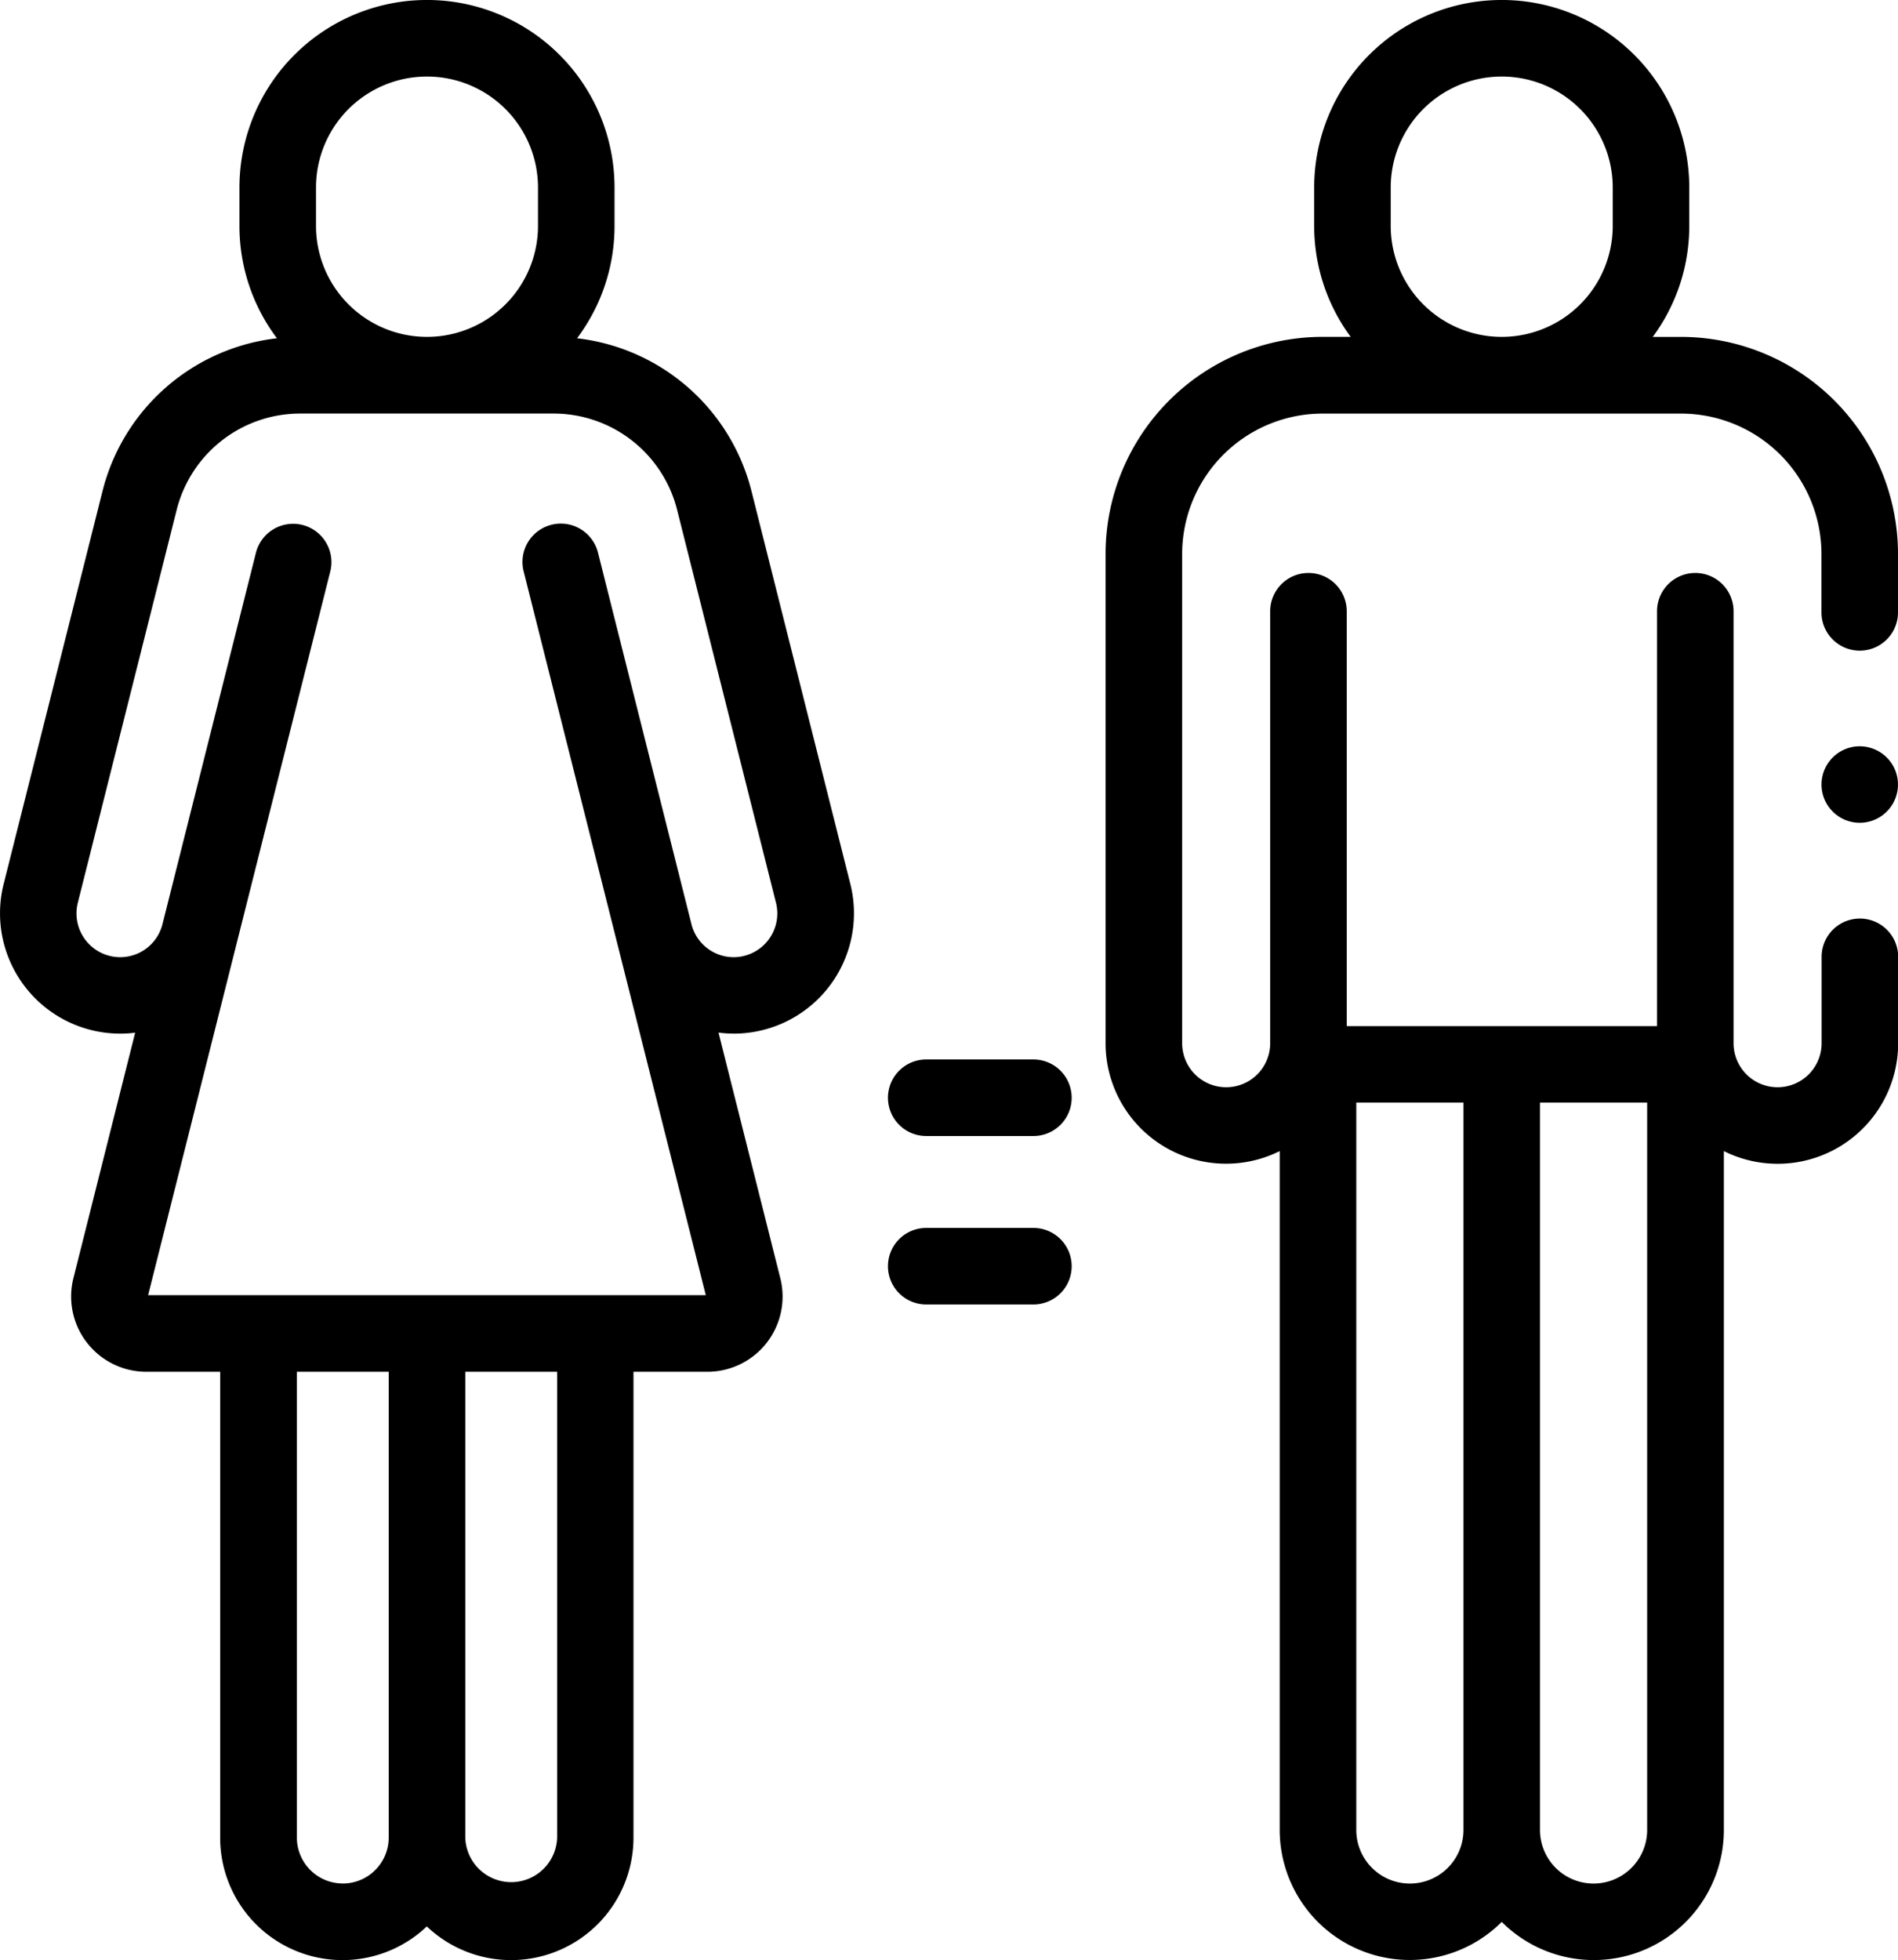 <svg xmlns="http://www.w3.org/2000/svg" width="48.502" height="50.076" viewBox="0 0 48.502 50.076">
  <g id="XMLID_1937_" transform="translate(-0.001)">
    <g id="XMLID_373_" transform="translate(0.001)">
      <path id="XMLID_551_" d="M307.624,26.407a3.074,3.074,0,0,0,2.98-3.822l-2.526-10.036a5.209,5.209,0,0,0-4.458-3.907,4.767,4.767,0,0,0,.958-2.872V4.792a4.792,4.792,0,1,0-9.585,0V5.77a4.767,4.767,0,0,0,.958,2.872,5.208,5.208,0,0,0-4.458,3.907l-2.526,10.036a3.074,3.074,0,0,0,2.979,3.822h0a3.083,3.083,0,0,0,.382-.024l-1.578,6.271a1.923,1.923,0,0,0,1.864,2.392H294.5v11.9a3.127,3.127,0,0,0,5.281,2.27,3.127,3.127,0,0,0,5.281-2.27v-11.9h1.888a1.922,1.922,0,0,0,1.864-2.392l-1.579-6.273a3.078,3.078,0,0,0,.382.025ZM296.949,4.792a2.836,2.836,0,0,1,5.673,0V5.77a2.836,2.836,0,0,1-5.673,0Zm.685,43.327a1.175,1.175,0,0,1-1.174-1.174v-11.9h2.347v11.9A1.175,1.175,0,0,1,297.634,48.12Zm5.477-1.174a1.174,1.174,0,0,1-2.347,0v-11.9h2.347Zm3.432-23.338-2.388-9.489a.978.978,0,0,0-1.9.477l4.655,18.494H292.659L297.314,14.6a.978.978,0,0,0-1.9-.477l-2.388,9.487h0a1.114,1.114,0,0,1-1.081.844h0a1.118,1.118,0,0,1-1.083-1.389l2.526-10.036a3.256,3.256,0,0,1,3.161-2.464h6.468a3.256,3.256,0,0,1,3.161,2.464l2.526,10.036a1.118,1.118,0,0,1-1.083,1.389h0A1.114,1.114,0,0,1,306.543,23.609Z" transform="translate(-288.874 0)"/>
      <g id="Group_5776" data-name="Group 5776" transform="translate(28.253)">
        <path id="XMLID_531_" d="M188.019,194.939a.977.977,0,1,0,.691.286A.985.985,0,0,0,188.019,194.939Z" transform="translate(-168.748 -175.873)"/>
        <path id="XMLID_557_" d="M14.708,8.607h-.725a4.766,4.766,0,0,0,.933-2.836V4.792a4.792,4.792,0,0,0-9.585,0V5.77a4.766,4.766,0,0,0,.933,2.836H5.543A5.549,5.549,0,0,0,0,14.149v12.5a3.079,3.079,0,0,0,4.45,2.759v17.34A3.324,3.324,0,0,0,10.124,49.1,3.324,3.324,0,0,0,15.8,46.751V29.408a3.079,3.079,0,0,0,4.454-2.757V24.445a.978.978,0,0,0-1.956,0v2.207a1.125,1.125,0,0,1-2.25,0V15.616a.978.978,0,0,0-1.956,0v10.6H6.163v-10.6a.978.978,0,0,0-1.956,0V26.652a1.125,1.125,0,0,1-2.25,0v-12.5a3.59,3.59,0,0,1,3.586-3.586h9.165a3.59,3.59,0,0,1,3.586,3.586v1.493a.978.978,0,1,0,1.956,0V14.149a5.549,5.549,0,0,0-5.542-5.542ZM13.84,46.751a1.369,1.369,0,0,1-2.739,0V28.168H13.84ZM6.407,28.168H9.146V46.751a1.369,1.369,0,0,1-2.739,0Zm.88-22.4V4.792a2.836,2.836,0,0,1,5.673,0V5.77a2.836,2.836,0,0,1-5.673,0Z" transform="translate(-0.001)"/>
      </g>
      <path id="XMLID_560_" d="M235.718,276.75h-2.739a.978.978,0,1,0,0,1.956h2.739a.978.978,0,1,0,0-1.956Z" transform="translate(-209.31 -249.683)"/>
      <path id="XMLID_561_" d="M235.718,320.75h-2.739a.978.978,0,1,0,0,1.956h2.739a.978.978,0,0,0,0-1.956Z" transform="translate(-209.31 -289.379)"/>
    </g>
  </g>
</svg>
